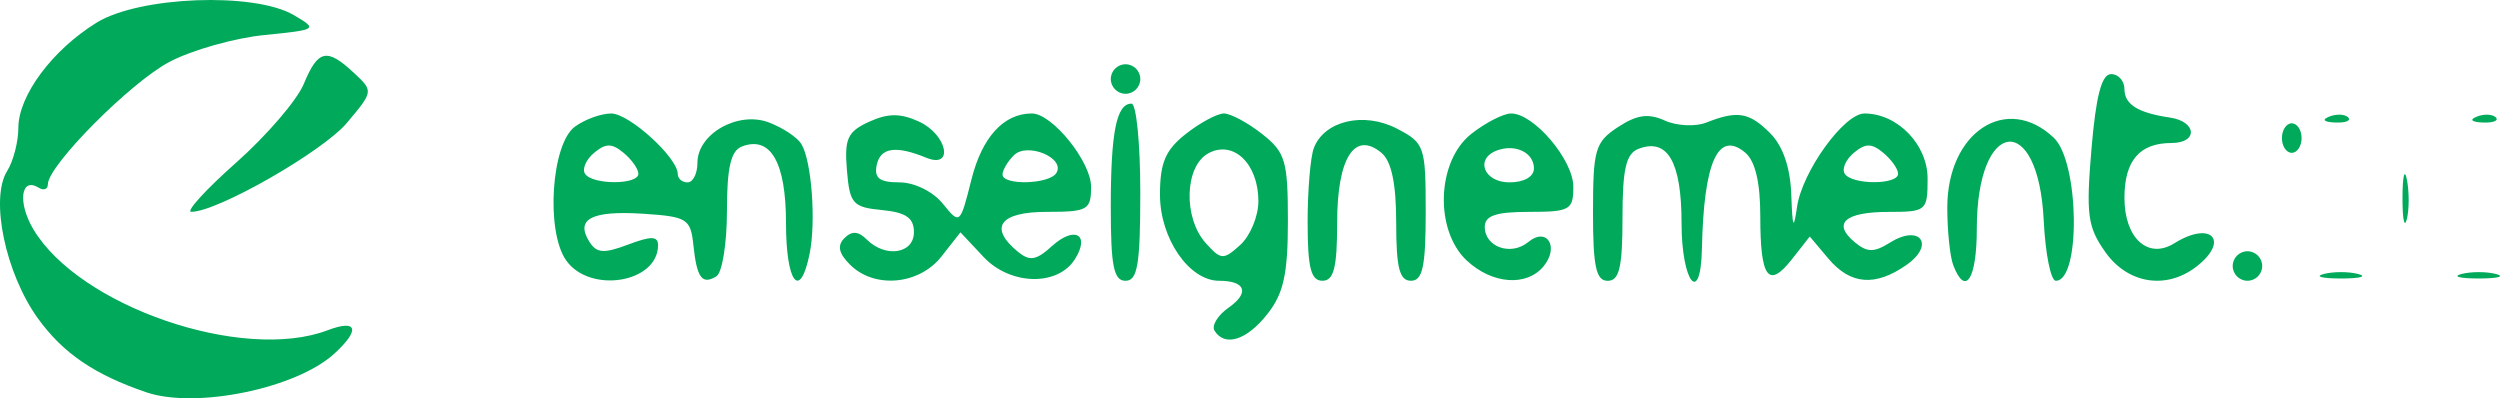 <?xml version="1.0" encoding="UTF-8" standalone="no"?>
<!-- Created with Inkscape (http://www.inkscape.org/) -->

<svg
   xmlns:dc="http://purl.org/dc/elements/1.1/"
   xmlns:cc="http://creativecommons.org/ns#"
   xmlns:rdf="http://www.w3.org/1999/02/22-rdf-syntax-ns#"
   xmlns:svg="http://www.w3.org/2000/svg"
   xmlns="http://www.w3.org/2000/svg"
   xmlns:sodipodi="http://sodipodi.sourceforge.net/DTD/sodipodi-0.dtd"
   xmlns:inkscape="http://www.inkscape.org/namespaces/inkscape"
   width="167.196"
   height="26.635"
   id="svg3163"
   version="1.1"
   inkscape:version="0.48.4 r9939"
   sodipodi:docname="New document 8">
  <defs
     id="defs3165" />
  <sodipodi:namedview
     id="base"
     pagecolor="#ffffff"
     bordercolor="#666666"
     borderopacity="1.0"
     inkscape:pageopacity="0.0"
     inkscape:pageshadow="2"
     inkscape:zoom="0.35"
     inkscape:cx="-132.83045"
     inkscape:cy="30.460507"
     inkscape:document-units="px"
     inkscape:current-layer="layer1"
     showgrid="false"
     fit-margin-top="0"
     fit-margin-left="0"
     fit-margin-right="0"
     fit-margin-bottom="0"
     inkscape:window-width="467"
     inkscape:window-height="436"
     inkscape:window-x="323"
     inkscape:window-y="180"
     inkscape:window-maximized="0" />
  <g
     inkscape:label="Layer 1"
     inkscape:groupmode="layer"
     id="layer1"
     transform="translate(-507.83,-536.187)">
    <path
       style="fill:#00aa5a"
       d="m 517.614,562.423 c -3.457,-1.177 -5.556,-2.606 -7.236,-4.924 -2.18,-3.01 -3.23,-8.016 -2.07,-9.873 0.412,-0.66 0.749,-1.956 0.749,-2.881 0,-2.162 2.269,-5.215 5.235,-7.044 2.864,-1.766 10.547,-2.057 13.194,-0.501 1.612,0.948 1.572,0.975 -1.975,1.33 -1.991,0.199 -4.843,1.005 -6.337,1.789 -2.608,1.369 -8.143,6.94 -8.143,8.195 0,0.332 -0.276,0.434 -0.613,0.226 -1.195,-0.739 -1.422,0.983 -0.365,2.768 3.061,5.166 14.007,8.926 19.693,6.764 2.001,-0.761 2.195,-0.02 0.416,1.59 -2.561,2.317 -9.253,3.683 -12.549,2.561 z m 71.441,-4.122 c -0.208,-0.337 0.216,-1.03 0.944,-1.54 1.419,-0.994 1.134,-1.796 -0.638,-1.796 -2.007,0 -3.954,-2.833 -3.954,-5.754 0,-2.141 0.363,-2.993 1.734,-4.071 0.954,-0.75 2.099,-1.364 2.544,-1.364 0.445,0 1.59,0.614 2.544,1.364 1.569,1.235 1.734,1.789 1.734,5.835 0,3.526 -0.288,4.837 -1.364,6.205 -1.387,1.764 -2.86,2.229 -3.544,1.121 z m 2.934,-8.656 c 0,-2.506 -1.664,-4.107 -3.337,-3.211 -1.603,0.858 -1.704,4.329 -0.177,6.017 1.022,1.13 1.173,1.137 2.304,0.114 0.665,-0.602 1.21,-1.916 1.21,-2.92 z m -46.3,3.95 c -1.372,-1.959 -0.987,-7.785 0.591,-8.938 0.662,-0.484 1.754,-0.88 2.426,-0.88 1.204,0 4.45,2.951 4.45,4.045 0,0.309 0.296,0.562 0.658,0.562 0.362,0 0.658,-0.586 0.658,-1.301 0,-1.953 2.719,-3.491 4.784,-2.706 0.919,0.349 1.892,0.994 2.163,1.432 0.688,1.113 0.997,5.185 0.557,7.347 -0.644,3.168 -1.58,1.949 -1.58,-2.059 0,-4.061 -1.033,-5.848 -2.953,-5.111 -0.735,0.282 -0.996,1.411 -0.996,4.313 0,2.162 -0.316,4.126 -0.702,4.365 -0.96,0.594 -1.313,0.116 -1.544,-2.094 -0.183,-1.748 -0.423,-1.897 -3.346,-2.087 -3.441,-0.223 -4.554,0.343 -3.625,1.846 0.492,0.796 0.965,0.835 2.605,0.216 1.548,-0.584 2.004,-0.575 2.004,0.042 0,2.52 -4.568,3.268 -6.151,1.008 z m 4.834,-5.789 c 0,-0.318 -0.444,-0.946 -0.987,-1.397 -0.784,-0.651 -1.189,-0.652 -1.967,-0.006 -0.539,0.447 -0.818,1.076 -0.619,1.397 0.468,0.757 3.574,0.762 3.574,0.006 z m 14.156,6.083 c -0.761,-0.761 -0.871,-1.282 -0.376,-1.777 0.495,-0.495 0.932,-0.469 1.49,0.089 1.252,1.252 3.159,0.959 3.159,-0.485 0,-0.957 -0.533,-1.326 -2.139,-1.481 -1.952,-0.188 -2.157,-0.422 -2.343,-2.671 -0.174,-2.103 0.043,-2.577 1.481,-3.232 1.267,-0.577 2.093,-0.582 3.33,-0.018 1.899,0.865 2.373,3.192 0.494,2.421 -2.04,-0.837 -3.07,-0.683 -3.314,0.496 -0.179,0.868 0.194,1.152 1.515,1.152 1.002,0 2.246,0.609 2.905,1.423 1.147,1.417 1.156,1.409 1.92,-1.625 0.712,-2.828 2.158,-4.406 4.037,-4.406 1.361,0 3.962,3.221 3.962,4.906 0,1.547 -0.227,1.675 -2.962,1.675 -3.135,0 -3.902,1.033 -1.962,2.643 0.818,0.679 1.237,0.615 2.308,-0.354 1.516,-1.372 2.57,-0.777 1.539,0.869 -1.149,1.835 -4.323,1.763 -6.11,-0.139 l -1.55,-1.65 -1.274,1.619 c -1.496,1.901 -4.486,2.167 -6.11,0.543 z m 13.797,-6.13 c 0.623,-1.008 -1.946,-2.082 -2.841,-1.187 -0.417,0.417 -0.759,0.996 -0.759,1.286 0,0.743 3.132,0.658 3.6,-0.099 z m 3.64,2.324 c 0,-5.06 0.379,-6.965 1.387,-6.965 0.323,0 0.588,2.666 0.588,5.924 0,4.827 -0.183,5.924 -0.987,5.924 -0.789,0 -0.987,-0.981 -0.987,-4.883 z m 13.164,0.987 c 0,-2.142 0.188,-4.386 0.419,-4.987 0.699,-1.821 3.338,-2.44 5.542,-1.301 1.864,0.964 1.938,1.177 1.938,5.592 0,3.642 -0.204,4.59 -0.987,4.59 -0.766,0 -0.987,-0.869 -0.987,-3.869 0,-2.636 -0.315,-4.13 -0.987,-4.688 -1.8,-1.493 -2.962,0.346 -2.962,4.688 0,3 -0.222,3.869 -0.987,3.869 -0.766,0 -0.987,-0.872 -0.987,-3.895 z m 10.655,2.553 c -2.184,-2.034 -2.023,-6.66 0.294,-8.483 0.954,-0.75 2.152,-1.364 2.663,-1.364 1.525,0 4.16,3.107 4.16,4.906 0,1.547 -0.227,1.675 -2.962,1.675 -2.221,0 -2.962,0.252 -2.962,1.008 0,1.348 1.765,1.96 2.912,1.008 1.246,-1.034 2.094,0.331 1.014,1.633 -1.128,1.36 -3.432,1.187 -5.117,-0.384 z m 4.483,-6.172 c 0,-1.054 -1.236,-1.657 -2.468,-1.204 -1.497,0.55 -0.886,2.136 0.823,2.136 0.981,0 1.645,-0.377 1.645,-0.932 z m 3.949,2.922 c 0,-4.192 0.146,-4.688 1.672,-5.688 1.259,-0.825 2.032,-0.933 3.126,-0.438 0.8,0.362 2.046,0.425 2.77,0.14 2.097,-0.825 2.876,-0.697 4.278,0.706 0.856,0.856 1.351,2.294 1.415,4.114 0.079,2.238 0.156,2.402 0.384,0.823 0.342,-2.369 3.144,-6.253 4.511,-6.253 2.208,0 4.222,2.077 4.222,4.354 0,2.155 -0.085,2.228 -2.594,2.228 -2.94,0 -3.801,0.764 -2.282,2.025 0.839,0.696 1.286,0.7 2.374,0.021 1.998,-1.248 3.019,0.15 1.094,1.498 -2.091,1.464 -3.75,1.332 -5.225,-0.417 l -1.248,-1.481 -1.186,1.511 c -1.578,2.01 -2.123,1.276 -2.123,-2.856 0,-2.288 -0.338,-3.71 -1.015,-4.272 -1.81,-1.502 -2.765,0.627 -2.889,6.44 -0.082,3.865 -1.362,2.239 -1.362,-1.729 0,-4.087 -0.938,-5.703 -2.878,-4.958 -0.834,0.32 -1.071,1.34 -1.071,4.619 0,3.301 -0.213,4.208 -0.987,4.208 -0.783,0 -0.987,-0.949 -0.987,-4.592 z m 20.404,-2.567 c 0,-0.318 -0.444,-0.946 -0.987,-1.397 -0.784,-0.651 -1.189,-0.652 -1.967,-0.006 -0.539,0.447 -0.818,1.076 -0.619,1.397 0.468,0.757 3.574,0.762 3.574,0.006 z m 3.69,6.118 c -0.22,-0.573 -0.4,-2.307 -0.4,-3.853 0,-5.056 3.969,-7.656 7.126,-4.669 1.705,1.613 1.816,9.564 0.133,9.564 -0.338,0 -0.702,-1.82 -0.81,-4.045 -0.356,-7.347 -4.474,-6.84 -4.474,0.551 0,3.39 -0.761,4.575 -1.575,2.453 z m 10.179,-0.867 c -1.196,-1.68 -1.308,-2.506 -0.936,-6.911 0.301,-3.559 0.68,-5.003 1.314,-5.003 0.49,0 0.891,0.454 0.891,1.008 0,1.019 0.906,1.585 3.039,1.898 1.805,0.265 1.898,1.702 0.109,1.702 -2.137,0 -3.148,1.179 -3.148,3.671 0,2.697 1.578,4.133 3.335,3.036 2.49,-1.555 3.747,-0.163 1.436,1.592 -2.006,1.523 -4.547,1.106 -6.041,-0.991 z m 8.509,0.92 c 0,-0.543 0.444,-0.987 0.987,-0.987 0.543,0 0.987,0.444 0.987,0.987 0,0.543 -0.444,0.987 -0.987,0.987 -0.543,0 -0.987,-0.444 -0.987,-0.987 z m 6.088,0.534 c 0.634,-0.166 1.67,-0.166 2.304,0 0.633,0.166 0.115,0.301 -1.152,0.301 -1.267,0 -1.785,-0.136 -1.152,-0.301 z m 9.215,0 c 0.633,-0.166 1.67,-0.166 2.304,0 0.634,0.166 0.115,0.301 -1.152,0.301 -1.267,0 -1.785,-0.136 -1.152,-0.301 z m -3.948,-5.141 c 0.007,-1.448 0.142,-1.963 0.3,-1.144 0.157,0.819 0.151,2.003 -0.013,2.633 -0.165,0.629 -0.294,-0.041 -0.286,-1.489 z m -144.883,-2.305 c 2.037,-1.807 4.072,-4.175 4.523,-5.262 0.953,-2.3 1.542,-2.431 3.35,-0.747 1.317,1.227 1.316,1.234 -0.463,3.347 -1.616,1.921 -8.681,5.96 -10.408,5.95 -0.388,-0.002 0.961,-1.482 2.998,-3.289 z m 136.819,-1.644 c 0,-0.543 0.296,-0.987 0.658,-0.987 0.362,0 0.658,0.444 0.658,0.987 0,0.543 -0.296,0.987 -0.658,0.987 -0.362,0 -0.658,-0.444 -0.658,-0.987 z m 3.168,-1.437 c 0.475,-0.19 1.043,-0.167 1.262,0.052 0.219,0.219 -0.17,0.374 -0.864,0.346 -0.767,-0.032 -0.923,-0.188 -0.398,-0.398 z m 9.873,0 c 0.475,-0.19 1.043,-0.167 1.262,0.052 0.219,0.219 -0.17,0.374 -0.864,0.346 -0.767,-0.032 -0.923,-0.188 -0.398,-0.398 z m -91.364,-2.512 c 0,-0.543 0.444,-0.987 0.987,-0.987 0.543,0 0.987,0.444 0.987,0.987 0,0.543 -0.444,0.987 -0.987,0.987 -0.543,0 -0.987,-0.444 -0.987,-0.987 z"
       id="path3935"
       inkscape:connector-curvature="0" />
  </g>
</svg>
